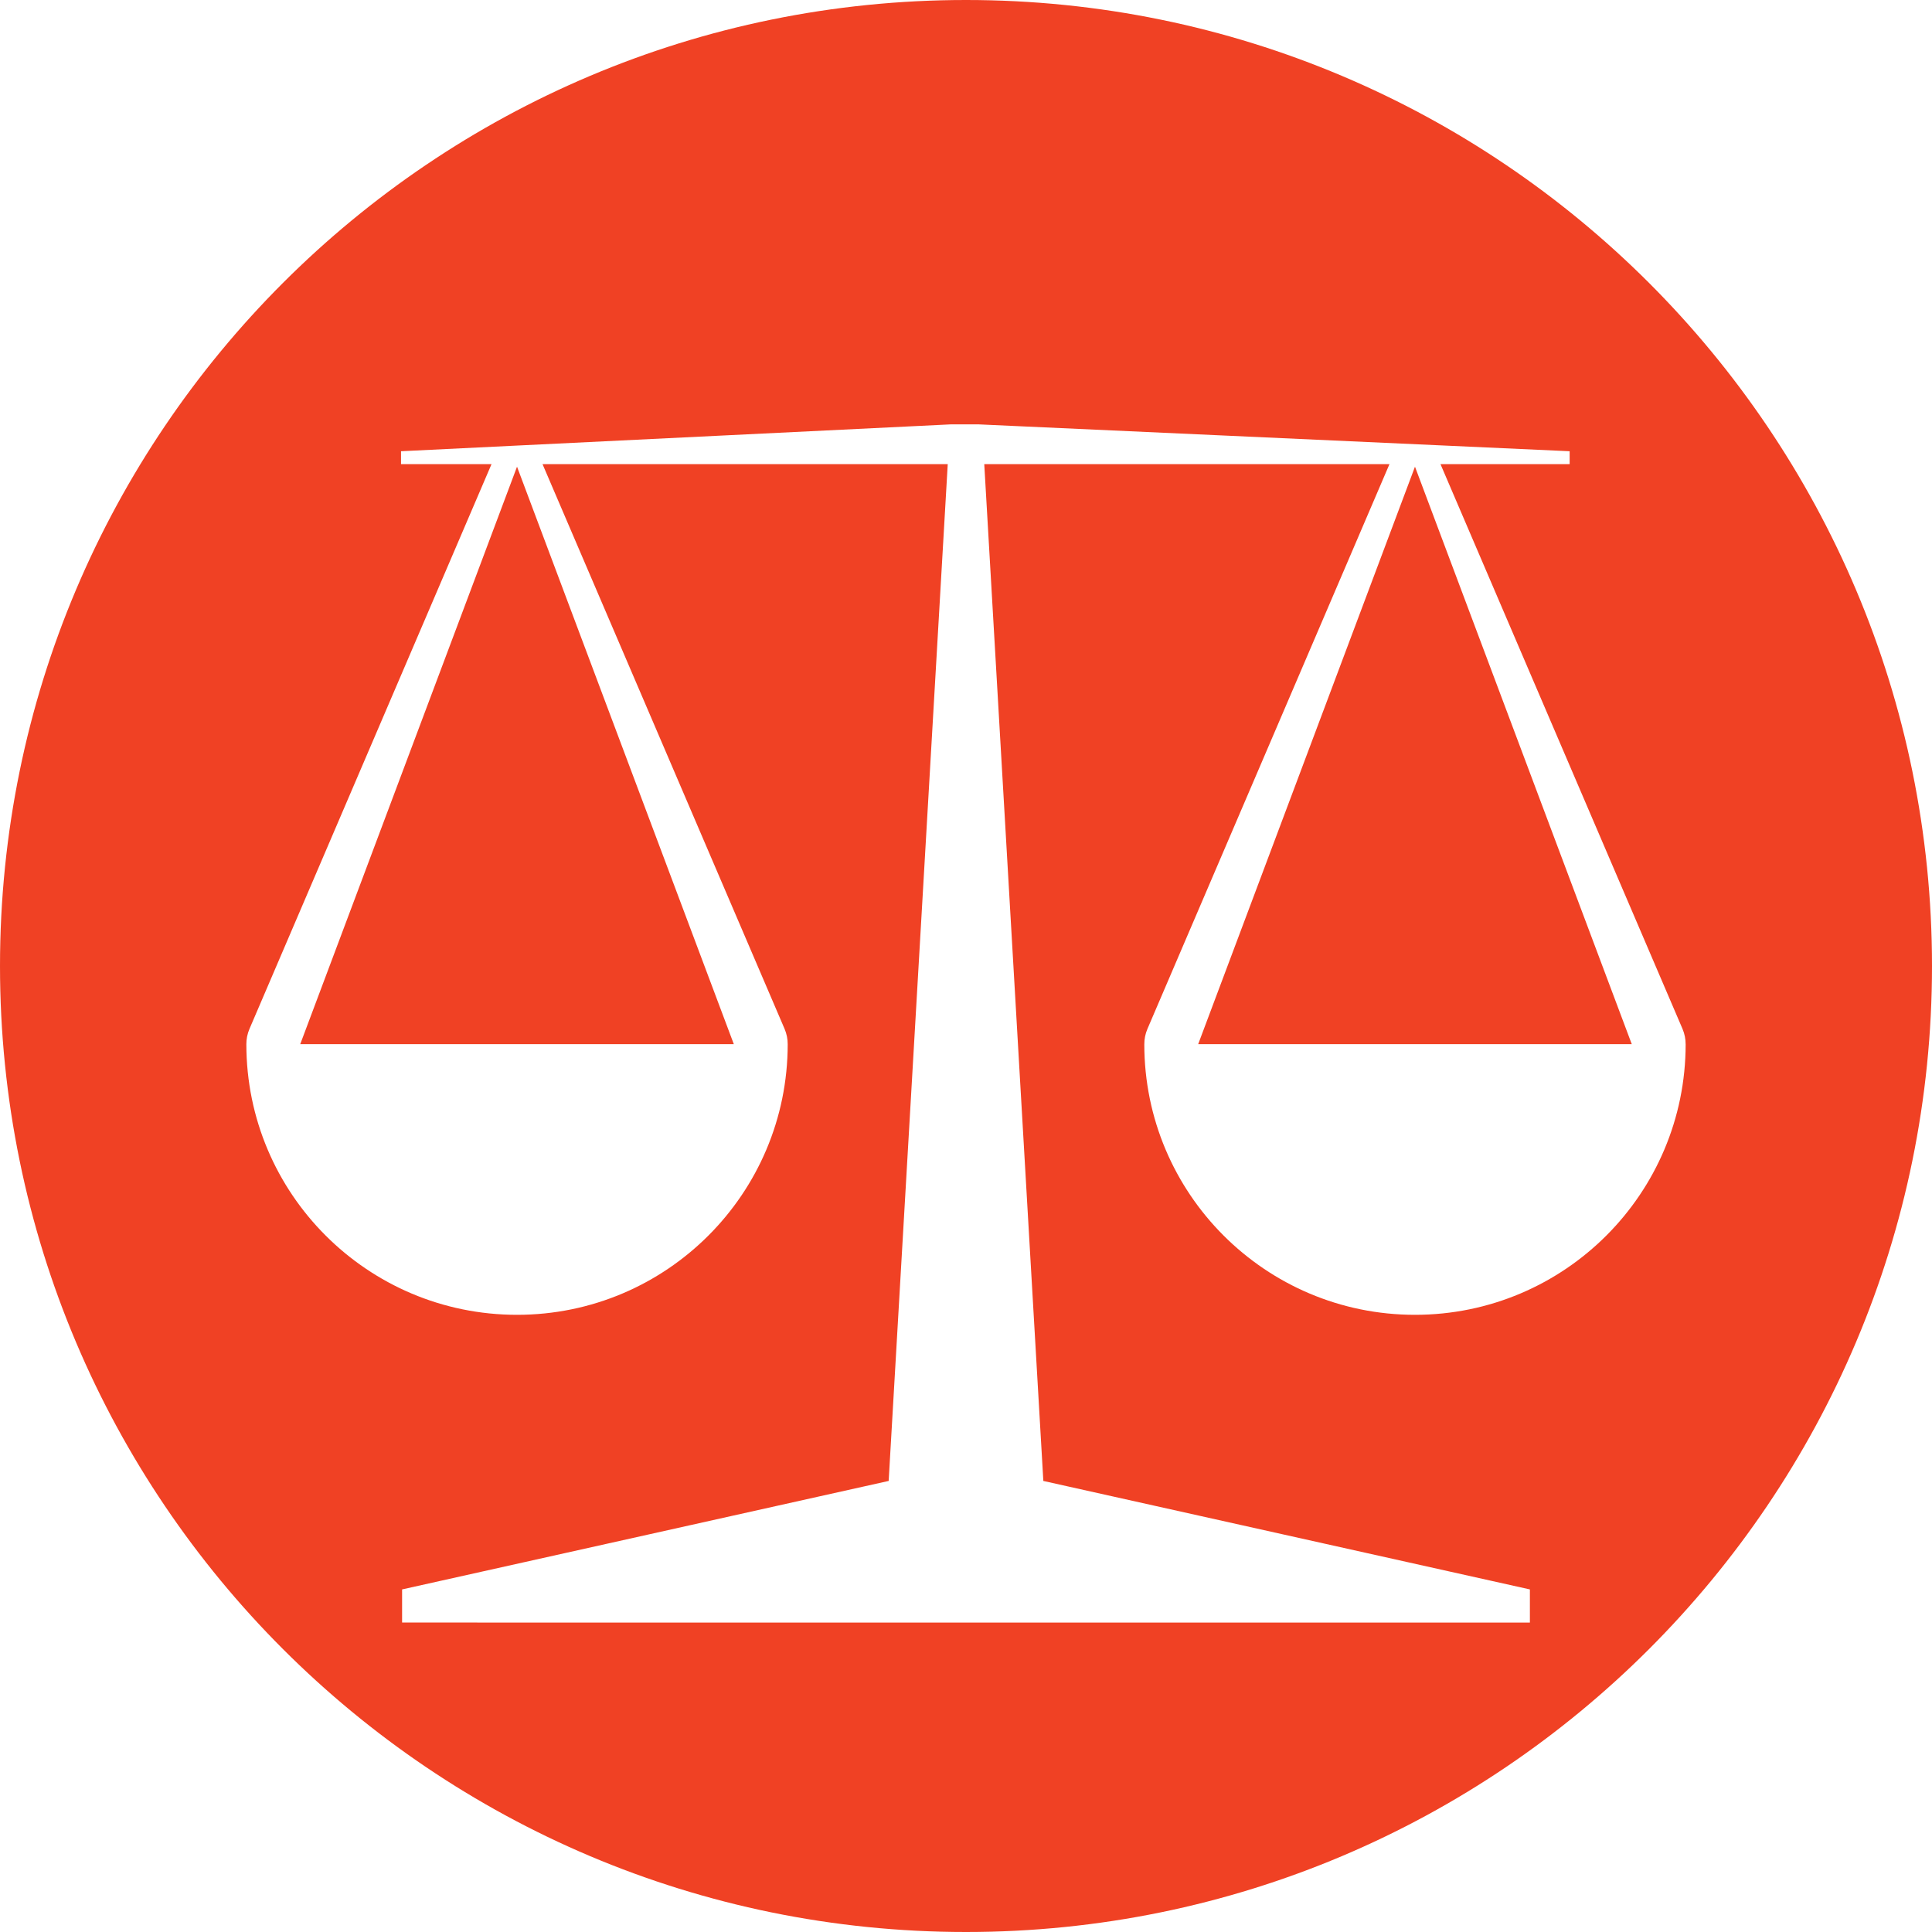 <?xml version="1.0" encoding="utf-8"?>
<!-- Generator: Adobe Illustrator 17.0.1, SVG Export Plug-In . SVG Version: 6.00 Build 0)  -->
<!DOCTYPE svg PUBLIC "-//W3C//DTD SVG 1.1//EN" "http://www.w3.org/Graphics/SVG/1.1/DTD/svg11.dtd">
<svg version="1.1" id="Слой_1" xmlns="http://www.w3.org/2000/svg" xmlns:xlink="http://www.w3.org/1999/xlink" x="0px" y="0px"
	 width="710px" height="710px" viewBox="0.002 -146.355 710 710" enable-background="new 0.002 -146.355 710 710"
	 xml:space="preserve">
<path fill="#F04124" d="M355.003-146.355c-196.061,0-355,158.939-355,355s158.939,355,355,355s355-158.939,355-355
	S551.064-146.355,355.003-146.355z M359.739,9.604l217.1,9.868v4.737H529.37l88.949,207.554c0.782,1.826,1.144,3.73,1.144,5.599
	h0.007c0,54.937-44.535,99.471-99.471,99.471s-99.471-44.535-99.471-99.471h0.007c-0.007-1.869,0.362-3.773,1.144-5.599
	l88.949-207.554H361.713l21.71,373.675l178.806,39.863v12.175H147.768v-12.175l178.814-39.863l21.71-373.675H199.378l88.956,207.554
	c0.782,1.826,1.144,3.73,1.144,5.599c0,54.937-44.535,99.471-99.471,99.471s-99.471-44.535-99.471-99.471
	c0-1.869,0.362-3.773,1.144-5.599l88.956-207.554h-33.259v-4.737l201.903-9.868"/>
<polygon fill="#F04124" points="110.338,237.362 269.675,237.362 190.006,25.15 "/>
<polygon fill="#F04124" points="440.33,237.362 599.667,237.362 519.999,25.15 "/>
</svg>
